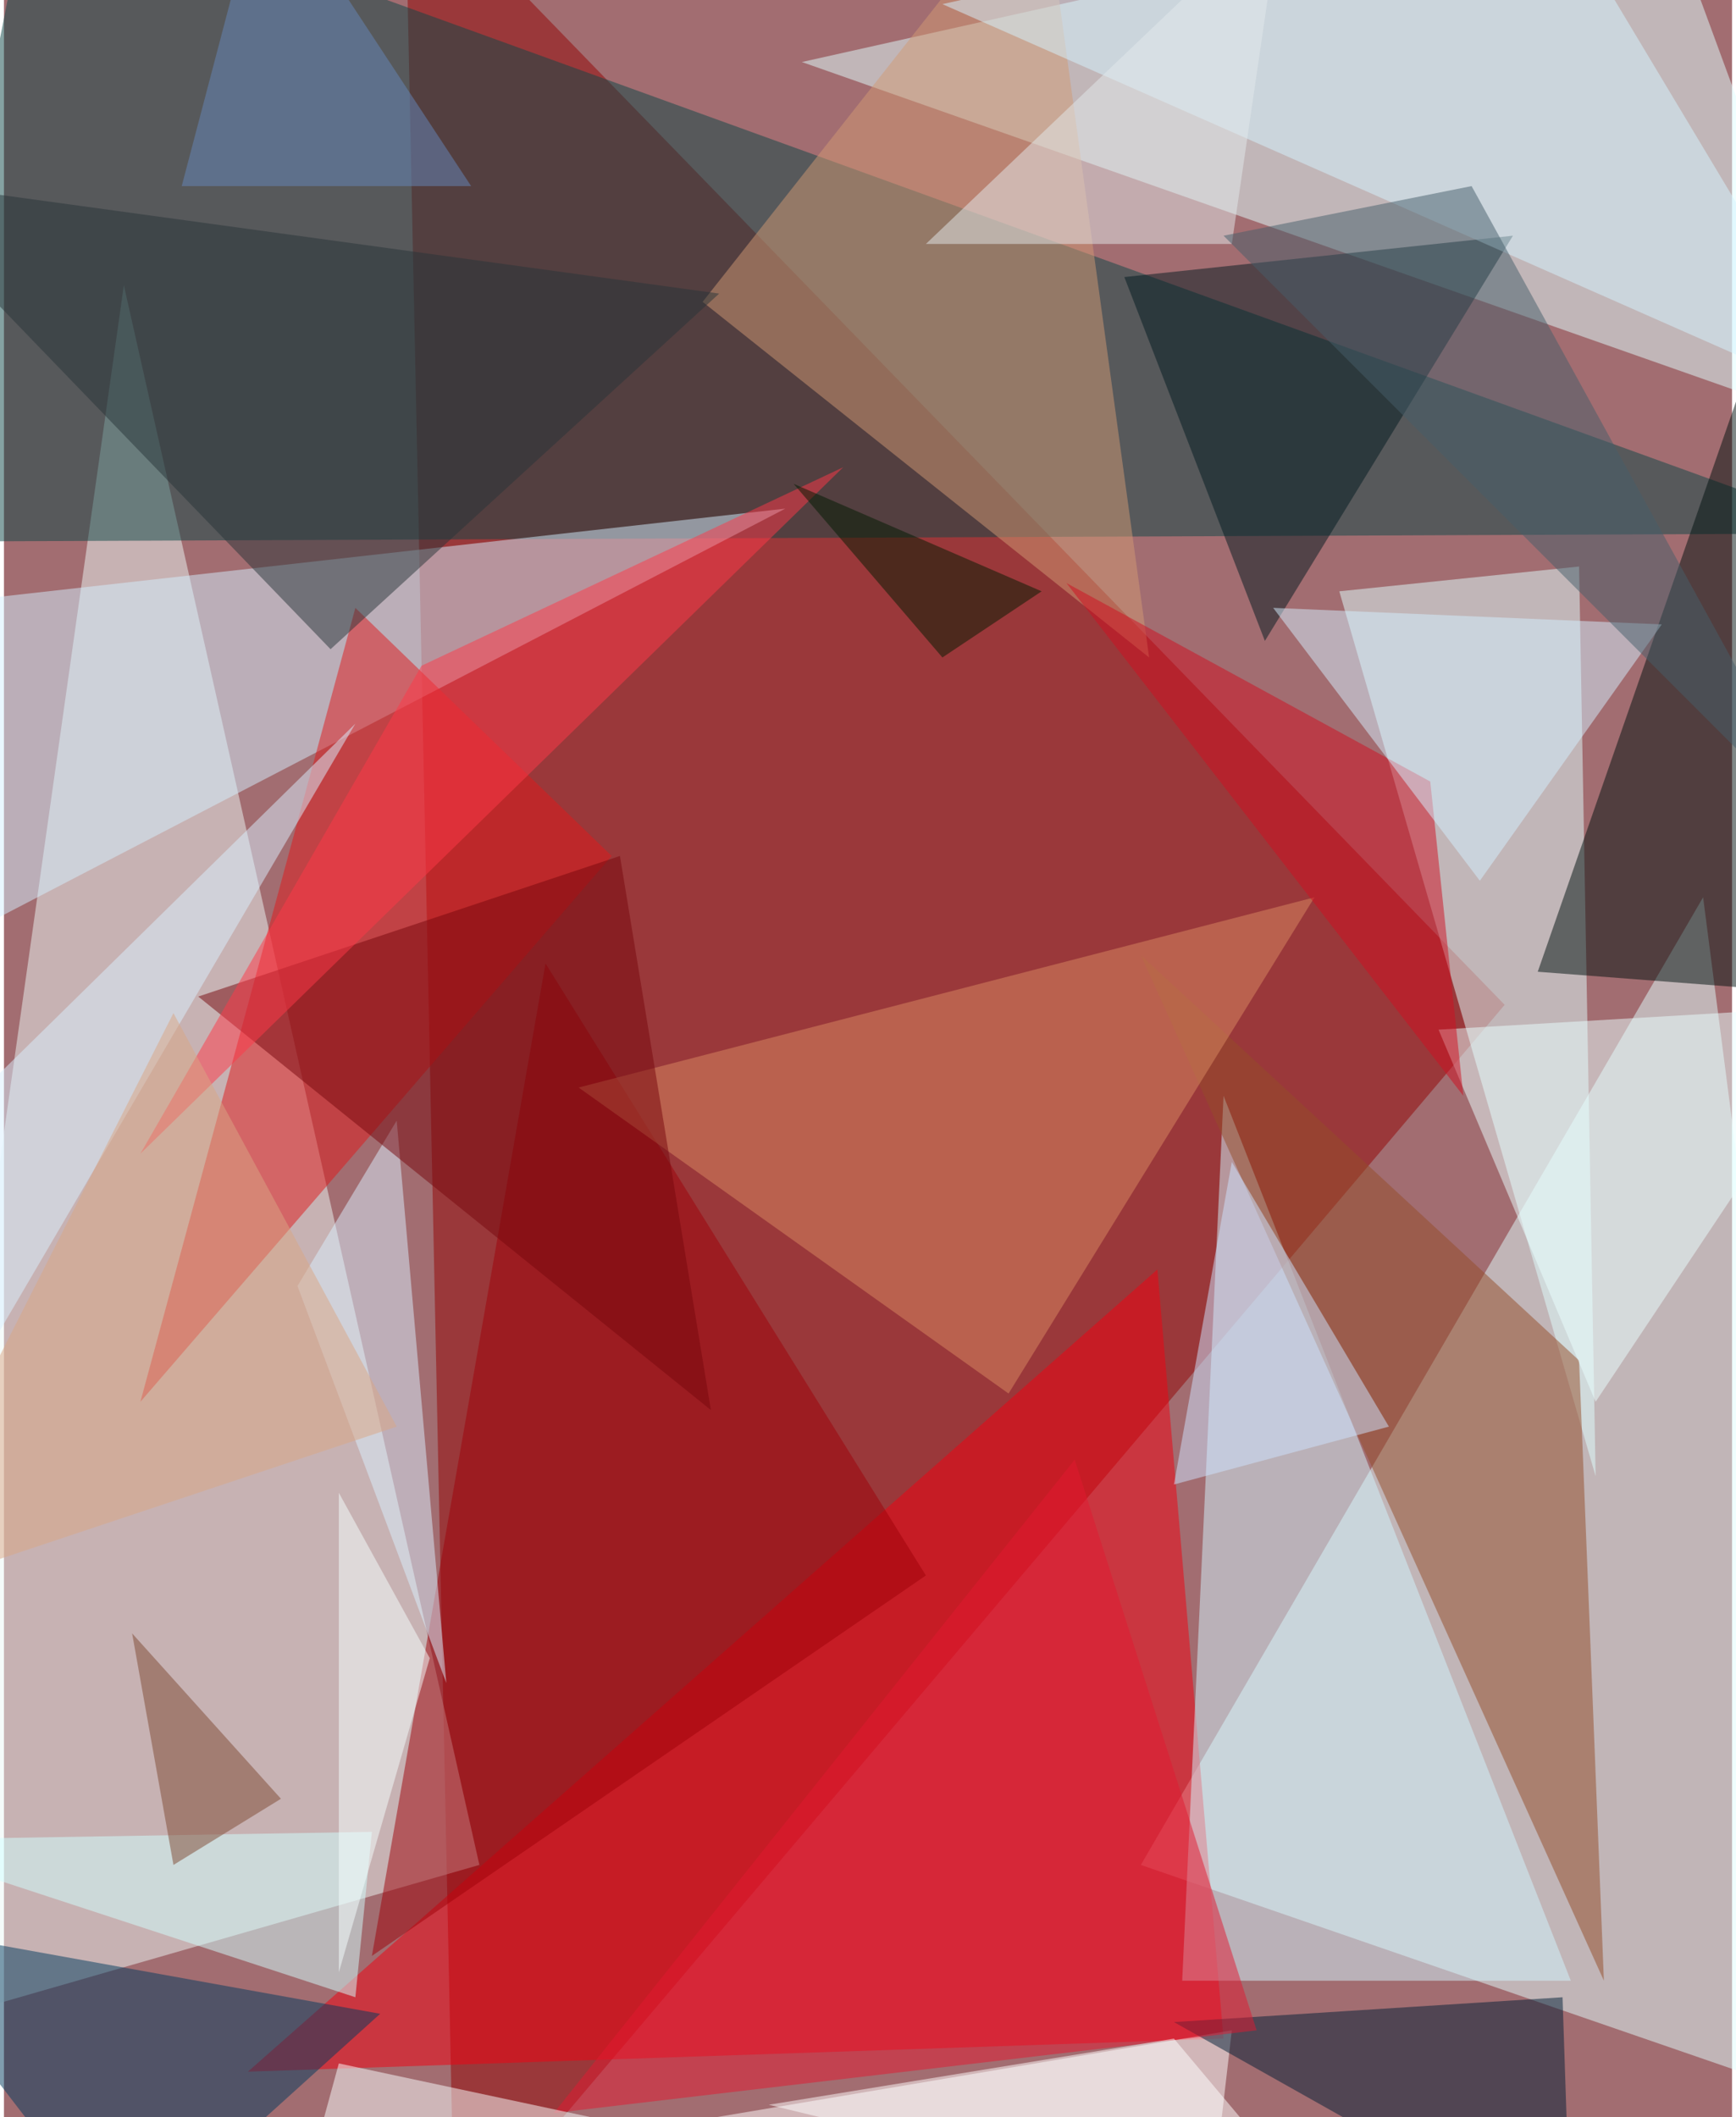 <svg xmlns="http://www.w3.org/2000/svg" width="228" height="278" viewBox="0 0 836 1024"><path fill="#a26d71" d="M0 0h836v1024H0z"/><g fill-opacity=".502"><path fill="#920504" d="M726 486l-508 600L194-62z"/><path fill="#ebf7f5" d="M-62 986l292-84L58 138z"/><path fill="#e0fdfd" d="M550 902l272-468 76 588z"/><path fill="#0c4646" d="M898 258l-948 4L14-62z"/><path fill="#dfffff" d="M898 210L386 30l412-92z"/><path fill="#f20010" d="M558 614l32 372-472 16z"/><path fill="#e0ffff" d="M762 274l-116 12 124 428z"/><path fill="#d1f5ff" d="M570 958h188L590 530z"/><path fill="#d4efff" d="M-50 294l428-48-408 212z"/><path fill="#00110f" d="M898 482l-156-12 96-276z"/><path fill="#df181b" d="M294 414L170 294 66 678z"/><path fill="#944c28" d="M762 658L550 462l224 496z"/><path fill="#fff" d="M214 1046l380-64-12 104z"/><path fill="#9d0008" d="M446 762L178 946l84-480z"/><path fill="#d19a75" d="M338 146L502-62l52 380z"/><path fill="#031a20" d="M610 310l-68-176 188-20z"/><path fill="#d98962" d="M634 434l-356 92 208 148z"/><path fill="#003b5f" d="M182 974l-244-44 120 156z"/><path fill="#001f37" d="M566 978l188-12 4 120z"/><path fill="#d6f4ff" d="M898 198L742-62 454 2z"/><path fill="#e9ffff" d="M770 678l-76-180 204-12z"/><path fill="#d9f0ff" d="M214 814l-72-192 48-80z"/><path fill="#283439" d="M346 142L158 314-62 86z"/><path fill="#77060c" d="M342 682l-44-268-204 68z"/><path fill="#d2ffff" d="M-62 890l240-4-8 80z"/><path fill="#e11831" d="M606 982l-88-276-252 316z"/><path fill="#ff3949" d="M406 226l-204 96L66 558z"/><path fill="#d00e21" d="M514 282l192 248-16-152z"/><path fill="#d4efff" d="M714 426l88-124-188-8z"/><path fill="#daf0ff" d="M170 350L-62 746V578z"/><path fill="#cde4ff" d="M566 718l104-28-76-128z"/><path fill="#f9ffff" d="M138 1086l324-24-300-64z"/><path fill="#fff" d="M650 1086l-280-68 196-32z"/><path fill="#7e4932" d="M62 790l72 80-52 32z"/><path fill="#e3e9eb" d="M446 118h148l24-164z"/><path fill="#001b01" d="M454 318l-72-84 120 52z"/><path fill="#f6ffff" d="M206 802l-44 152V722z"/><path fill="#475e6a" d="M710 90l176 320-296-296z"/><path fill="#6687bb" d="M86 90h140L126-62z"/><path fill="#d9a683" d="M190 690l-252 84L82 490z"/></g></svg>
